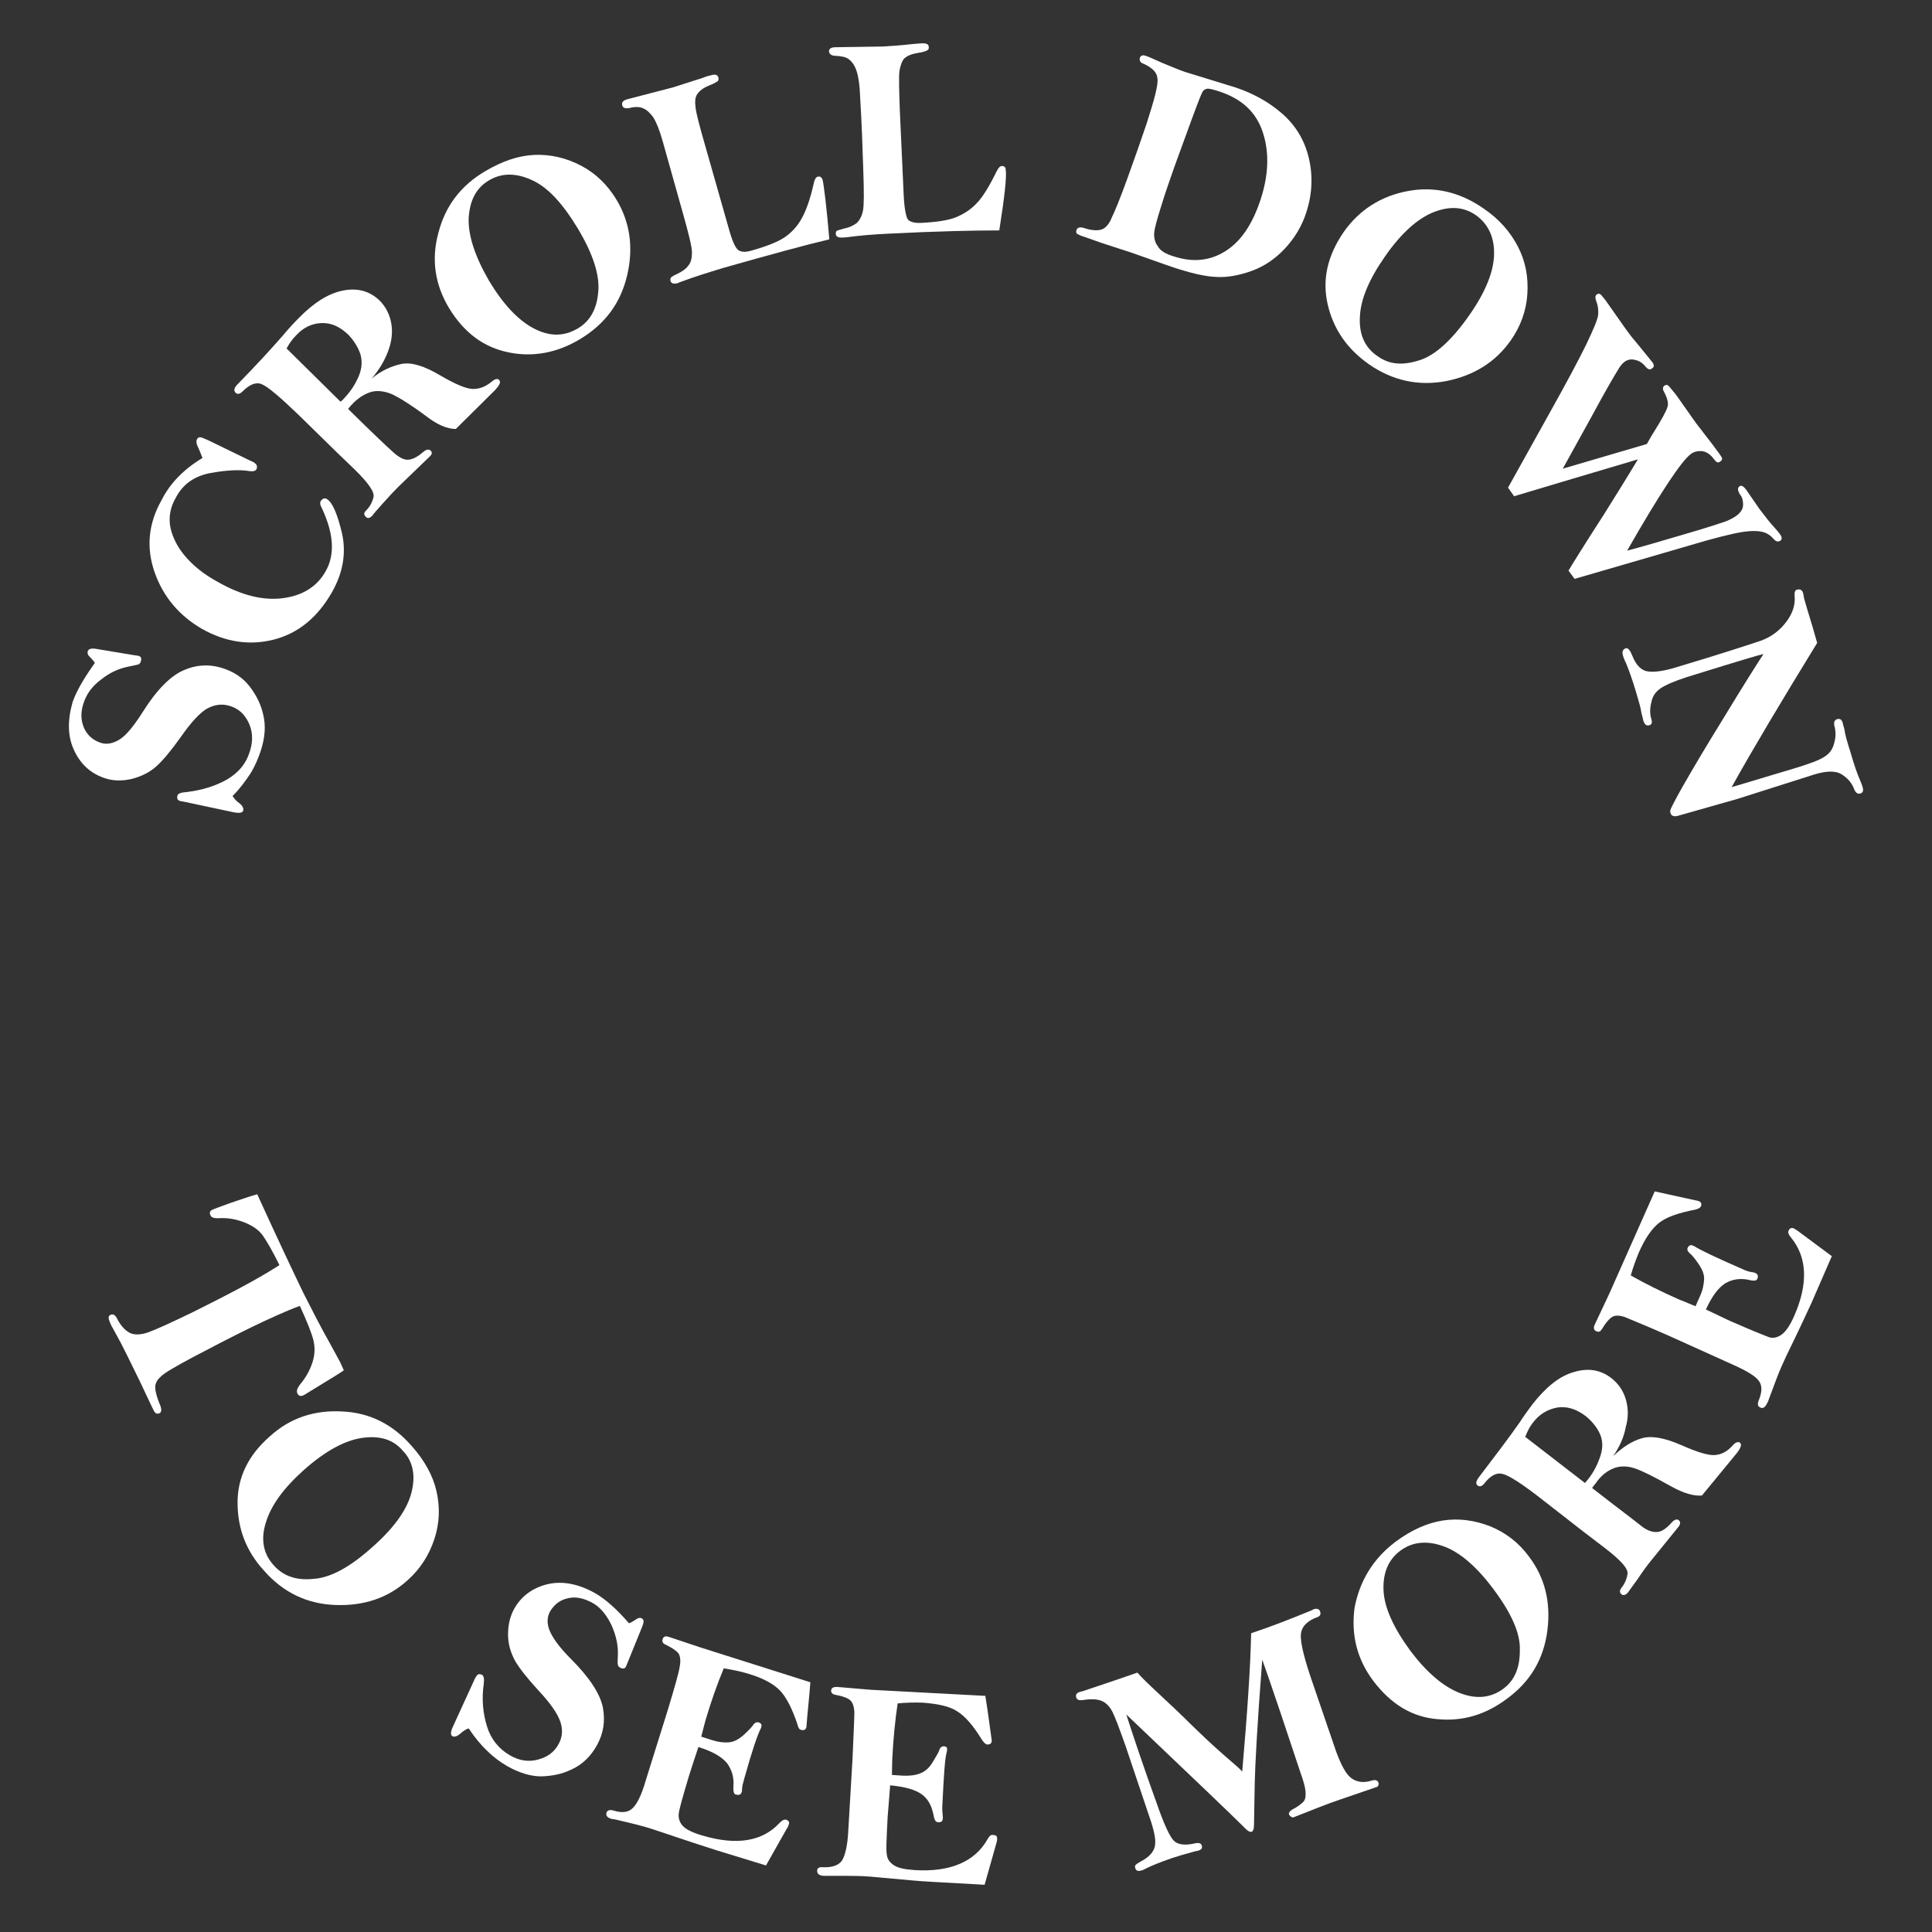 <?xml version="1.0" encoding="utf-8"?>
<!-- Generator: Adobe Illustrator 19.0.0, SVG Export Plug-In . SVG Version: 6.00 Build 0)  -->
<svg version="1.1" id="Layer_1" xmlns="http://www.w3.org/2000/svg" xmlns:xlink="http://www.w3.org/1999/xlink" x="0px" y="0px"
	 viewBox="-49 -30 540 540" style="enable-background:new -49 -30 540 540;" xml:space="preserve">
<rect x="-49" y="-30" width="540" height="540" fill="#333333" stroke="none"/>
<style type="text/css">
	.st0{fill:#FFFFFF;}
</style>
<g>
	<g>
		<path class="st0" d="M22.9,303.8c5.7,12.5,10,21.6,12.9,27.6c2.3,4.5,4.7,9.3,7.7,14.6c1,1.9,1.9,3.4,2.5,4.6
			c0.2,0.5,0.6,1.2,1.1,2.4c-0.9,0.7-2.8,1.8-5.7,3.6l-5.4,3.3c-0.9,0.5-1.6,0.3-1.9-0.5c-0.3-0.6,0-1.5,0.9-2.6
			c1.5-1.8,2.6-3.8,3.3-5.9c0.7-2.1,0.8-4.2,0.3-6.3c-0.5-2-1.8-5.3-3.8-9.6c-3.8,1.4-8.4,3.5-13.8,6.1c-5.5,2.7-10.9,5.5-16,8.2
			s-8.1,4.5-9,5.4c-0.9,0.8-1.5,1.7-1.6,2.7c-0.1,1,0.3,2.9,1.5,5.7c0.3,1,0.2,1.6-0.3,1.9c-0.7,0.3-1.2,0.1-1.6-0.7l-0.5-1
			l-3.5-7.4c-2.8-5.7-4.5-9.2-5.2-10.5l-2.4-4.4c-0.2-0.3-0.6-1.1-1-2.3c-0.1-0.6,0-1,0.5-1.2c0.7-0.3,1.2,0,1.7,0.8
			c1,2.1,2.3,3.5,3.6,4.2s3.2,0.6,5.2-0.1s6.2-2.6,12.6-5.7c10-5,18.1-9.2,24.1-13.1c-1.9-3.9-3.5-6.6-4.6-8.2
			c-1.1-1.6-2.9-2.8-5.1-3.7c-2.3-0.9-4.7-1.4-7.5-1.2c-1.1,0-1.8-0.2-2-0.7c-0.5-0.8-0.2-1.4,0.5-1.7c0.2-0.1,1.8-0.7,4.8-1.8
			C18.2,305.3,20.7,304.4,22.9,303.8z"/>
		<path class="st0" d="M66.1,374.2c3.5,3.9,5.9,8.2,6.9,12.6c1,4.4,0.9,8.9-0.6,13.4s-3.9,8.3-7.5,11.5c-5.5,5-12.3,7.2-20.2,6.9
			c-7.9-0.3-14.6-3.5-20-9.7c-5-5.5-7.3-11.8-7.3-18.9s3-13.3,9.1-18.6c5.6-5.1,12.4-7.3,20-6.9C54.3,364.8,60.8,368.1,66.1,374.2z
			 M55.2,402.3c6-5.3,9.6-10.4,10.8-15.1c1.2-4.7,0.5-8.7-2.4-11.7c-2.7-3.2-6.5-4.3-11.4-3.6c-4.8,0.7-10.2,3.6-16.2,8.9
			c-5.7,5.1-9.3,10-10.7,14.8c-1.5,4.7-0.7,8.8,2.3,12c2.6,2.9,6.2,4.2,11,3.7C43.4,411,48.9,408,55.2,402.3z"/>
		<path class="st0" d="M126.8,423.7c0.5-0.1,1-0.5,1.7-0.9c0.8-0.6,1.4-0.7,1.8-0.5c0.7,0.3,0.7,1,0.3,2.1l-4.1,10.1l-0.5,1.2
			c-0.3,0.7-0.8,0.8-1.5,0.5c-0.5-0.2-0.8-0.6-0.8-0.9c-0.1-0.3-0.1-1.2,0-2.8c0.1-2.6-0.5-5.4-1.8-8.3c-1.4-2.9-3.2-5.1-5.5-6.3
			c-2.3-1.2-4.5-1.7-6.6-1.2c-2.3,0.5-3.8,1.7-5,3.6c-0.9,1.6-1,3.4-0.2,5.4c0.8,2,2.7,4.7,6,8c5.2,5.2,8.1,9.7,8.9,13.5
			c0.7,3.8,0.2,7.2-1.6,10.5c-1.8,3.3-4.2,5.5-7,6.8c-2.8,1.4-5.6,1.9-8.6,2c-2.9,0-6.1-0.9-9.6-2.9c-1.9-1.1-3.8-2.5-5.6-4.3
			c-1.8-1.7-3.5-3.8-5.1-6.2c-0.8,0.2-1.6,0.8-2.4,1.5c-0.9,0.8-1.6,0.9-2.1,0.7c-0.6-0.3-0.6-1.1,0-2.5l6-13.1
			c0.2-0.6,0.5-0.9,0.6-1.1c0.3-0.7,0.9-0.8,1.6-0.5c0.5,0.3,0.7,1.1,0.5,2.6c-0.6,4.3-0.2,8.2,0.9,11.8c1.1,3.6,3.3,6.3,6.4,8.1
			c2.7,1.6,5.4,1.9,7.9,1.2c2.6-0.7,4.4-2,5.6-4.1c1.2-2,1.4-4.2,0.6-6.5c-0.8-2.3-2.8-5.2-6.1-8.7c-3.2-3.5-5.4-6.3-6.6-8.4
			c-1.2-2.3-1.9-4.6-1.9-7.3c0-2.7,0.6-5.1,1.7-7.1c2-3.6,5.2-5.9,9.3-6.9c4.2-1,8.8-0.1,13.5,2.6
			C120.4,417.1,123.4,419.8,126.8,423.7z"/>
		<path class="st0" d="M177.5,440.2c-0.3,4.2-0.8,8.3-1.1,12.5c-0.2,0.8-0.7,1-1.5,0.8c-0.5-0.1-0.8-0.6-1-1.5
			c-1.5-4.5-3.2-7.8-5-9.6c-1.8-1.8-4.7-3.4-8.8-4.6c-2.3-0.7-4.5-1.1-6.8-1.5c-1.8,4.3-3.5,9.1-5.1,14.5c-0.2,0.9-0.7,2.5-1.2,4.6
			l2.8,0.9c1.8,0.6,3.4,0.8,4.8,0.7c1.5-0.1,2.8-0.8,4.3-2.1c1.5-1.4,2.3-2.3,2.5-2.6c0.5-0.8,1-1,1.6-0.9c0.7,0.2,1,0.7,0.8,1.2
			c0,0.2-0.1,0.3-0.2,0.6c-0.8,1.5-2.4,6.1-4.6,14c-0.3,1.1-0.6,2.1-0.6,3c0,0.2,0,0.5-0.1,0.7c-0.2,0.7-0.7,0.9-1.6,0.7
			c-0.6-0.1-0.8-1-0.7-2.4c0.2-2.5-0.5-4.6-1.8-6.4c-1.5-1.8-4.1-3.3-8-4.5c-1.4,4.2-2.3,7-2.7,8.3c-1.7,5.7-2.7,9.2-2.8,10.4
			c-0.1,1.1,0.2,2.3,1.1,3.3c0.9,1,2.7,1.9,5.4,2.7c9.7,2.9,16.9,1.7,21.7-3.5c0.7-0.7,1.2-1,1.8-0.9c0.7,0.2,1,0.7,0.8,1.2
			c-0.1,0.5-0.3,0.9-0.7,1.5l-5.7,10.1l-13.7-4.2c-3.8-1.2-7.4-2.4-10.7-3.5c-3.3-1.1-5.9-2-7.8-2.6c-2.1-0.7-5.4-1.5-9.7-2.5
			c-0.6-0.1-0.9-0.2-1.2-0.2c-1.2-0.3-1.7-0.9-1.5-1.7c0.2-0.7,0.8-0.9,1.8-0.7c2.5,0.8,4.3,0.6,5.5-0.6c1.2-1.1,2.5-3.6,3.7-7.8
			l6.1-19.5c2-6.6,3.2-10.8,3.4-12.4c0.3-1.6,0.1-2.7-0.3-3.5c-0.6-0.8-1.8-1.6-3.6-2.5c-0.8-0.3-1.1-0.8-0.9-1.5
			c0.2-0.8,0.8-1,1.7-0.7l9,3L177.5,440.2z"/>
		<path class="st0" d="M226.4,444c0.7,4.2,1.2,8.3,1.8,12.5c0,0.8-0.5,1.1-1.2,1.1c-0.5,0-0.9-0.5-1.4-1.1c-2.5-4.1-4.8-6.8-7.1-8.2
			c-2.1-1.4-5.4-2.1-9.7-2.4c-2.4-0.1-4.7,0-6.9,0.2c-0.7,4.6-1.2,9.7-1.5,15.3c0,0.9-0.1,2.6-0.1,4.7l3,0.2
			c1.9,0.1,3.5-0.1,4.8-0.6c1.4-0.5,2.6-1.5,3.6-3.2c1-1.6,1.6-2.7,1.8-3.2c0.2-0.8,0.7-1.2,1.2-1.2c0.8,0,1.1,0.3,1,1
			c0,0.2,0,0.3-0.1,0.7c-0.5,1.6-0.8,6.5-1.2,14.6c-0.1,1.1,0,2.1,0.1,3.2c0,0.2,0.1,0.5,0,0.7c0,0.8-0.5,1.1-1.4,1
			c-0.6,0-1-0.8-1.2-2.1c-0.5-2.5-1.5-4.4-3.3-5.7s-4.7-2.1-8.8-2.5c-0.3,4.4-0.6,7.3-0.7,8.8c-0.3,6-0.5,9.6-0.2,10.7
			c0.1,1.1,0.8,2.1,1.9,2.8c1.1,0.8,3,1.2,5.9,1.4c10,0.6,16.8-2.4,20.3-8.6c0.5-0.9,1-1.4,1.6-1.2c0.8,0,1.1,0.3,1.1,1
			c0,0.5-0.1,1-0.3,1.6l-3.2,11.3l-14.3-0.8c-4.1-0.2-7.8-0.6-11.3-0.9s-6.2-0.6-8.2-0.7c-2.3-0.1-5.5-0.1-10-0.1c-0.6,0-1,0-1.2,0
			c-1.2-0.1-1.8-0.5-1.8-1.4c0-0.8,0.6-1.1,1.6-1c2.6,0.1,4.3-0.5,5.3-1.8c0.9-1.4,1.6-4.2,1.8-8.4l1.2-20.4
			c0.3-7,0.5-11.3,0.5-12.8c-0.1-1.6-0.5-2.7-1.2-3.3c-0.7-0.6-2-1.1-4.1-1.5c-0.8-0.1-1.2-0.6-1.2-1.1c0-0.8,0.6-1.1,1.6-1.1
			l9.5,0.8L226.4,444z"/>
		<path class="st0" d="M268.9,437.5c1.2,1.4,3.3,3.4,6.2,6.1c2.9,2.7,5.9,5.5,8.8,8.4c2.9,2.8,6.1,5.9,9.6,8.9
			c2.8,2.4,4.4,3.8,4.7,4.3c1.4-16.1,2.3-29.1,2.5-38.7c6-2,11.5-4.2,16.4-6.2c0.5-0.2,0.8-0.3,1-0.5c1-0.3,1.7-0.1,1.9,0.7
			c0.2,0.7,0,1.2-0.8,1.5c-2.8,1-4.4,2.6-4.6,4.8c-0.2,2.3,1,7.1,3.6,14.5l6.3,18.4c1.4,3.7,2.7,6.2,4.2,7.3s3.4,1.4,5.6,0.7
			c1.1-0.3,1.7-0.2,2,0.6c0.1,0.3,0,0.8-0.3,1.1l-10.5,3.6c-3.3,1.1-7.5,2.8-13.1,5c-0.6-0.1-0.9-0.5-1.1-0.8
			c-0.2-0.6,0.3-1.2,1.6-1.8c1.2-0.7,2-1.4,2.5-1.9c0.5-0.7,0.6-1.6,0.5-2.8c-0.1-1.2-0.6-3-1.4-5.2l-5.6-16.8
			c-2.9-8.6-4.6-13.5-5.1-14.8c-1.4,18.1-2,29.6-2.1,34.6l-0.2,11.5c0,1.2-0.3,1.9-0.7,2c-0.5,0.1-1.2-0.3-2.3-1.5
			c-3.2-3.2-14.1-13.6-32.7-31.3c2,6.2,4.8,14.6,8.6,25.1c1.9,5.5,3.5,8.9,4.6,10.1c1.1,1.2,3.2,1.5,6.1,0.8c1-0.2,1.6,0,1.8,0.6
			c0.2,0.7,0,1.1-0.8,1.4c-0.2,0.1-0.6,0.2-0.9,0.2c-3,0.8-5.3,1.5-6.5,1.9c-3.5,1.2-6.2,2.3-7.9,3.2c-0.3,0.2-0.6,0.3-0.8,0.3
			c-0.9,0.3-1.5,0.1-1.7-0.7c-0.1-0.3-0.1-0.7,0.1-0.8c0.1-0.2,0.7-0.6,1.6-1.1c2.3-1.2,3.5-2.7,3.8-4.2c0.3-1.6-0.1-3.7-1-6.6
			l-7.2-21.4c-1.7-4.8-2.9-8-3.7-9.6c-0.8-1.5-1.8-2.5-3-3s-3-0.6-5.4-0.2c-0.9,0.1-1.5-0.1-1.7-0.8c-0.2-0.7,0.1-1.2,1-1.5
			c0.2-0.1,0.5-0.1,0.8-0.2C255.6,442,260.9,440.3,268.9,437.5z"/>
		<path class="st0" d="M341.1,400.9c4.3-3.2,8.7-5.2,13.1-5.9c4.5-0.7,8.9-0.1,13.3,1.6c4.4,1.8,8,4.6,10.8,8.4
			c4.5,5.9,6.2,12.8,5.2,20.7c-1,7.9-4.7,14.3-11.3,19.1c-6,4.5-12.4,6.4-19.5,5.7c-7.1-0.6-12.9-4.2-17.8-10.6
			c-4.6-6.1-6.3-12.9-5.3-20.5C331,412,334.7,405.7,341.1,400.9z M368.3,414c-4.8-6.4-9.6-10.4-14.1-11.9c-4.6-1.6-8.6-1.1-11.9,1.4
			c-3.3,2.5-4.8,6.2-4.6,11c0.2,4.8,2.8,10.5,7.5,16.9c4.6,6.1,9.2,10,13.8,11.8c4.6,1.8,8.7,1.4,12.2-1.2c3.2-2.4,4.6-5.9,4.6-10.7
			C376,426.5,373.4,420.8,368.3,414z"/>
		<path class="st0" d="M401.9,377c2.6-2.5,5.2-4.2,8-5c2.7-0.8,6.4-0.1,11,1.9c4.3,1.9,7.4,2.9,9.3,2.8c1.9-0.1,3.6-1,5.1-2.7
			c0.8-0.9,1.5-1.1,2-0.8c0.6,0.5,0.3,1.5-0.9,3l-9.7,11.8c-2.3,0.2-5.1-0.6-8.7-2.6c-4.6-2.6-8-4.3-10.1-5c-2.1-0.7-4.2-0.7-5.9,0
			c-1.7,0.7-3.2,1.8-4.5,3.5c-0.3,0.5-0.9,1.1-1.5,2c7.3,5.7,11.9,9.1,13.6,10.5c1.7,1.4,3.3,1.9,4.5,1.8c1.2,0,2.6-0.9,4.1-2.6
			c0.8-0.9,1.5-1.1,2-0.7s0.6,1-0.1,1.9l-7.7,9.5c-1,1.2-2.3,3-3.7,5.1c-1.4,1.9-2.3,3.2-2.6,3.6c-0.7,0.9-1.4,1-1.9,0.6
			s-0.6-1,0-1.8c0.9-1.1,1.5-2.5,1.7-3.9c0.2-1.5-1.9-3.8-6.3-7.2l-5.9-4.5l-11.3-8.8c-5.7-4.5-9.6-7-11.3-7.4
			c-1.7-0.5-3.4,0.3-5.2,2.6c-0.7,0.9-1.4,1-1.9,0.6c-0.6-0.5-0.5-1.2,0.5-2.5c4.5-5.9,8.3-10.9,11.3-15.2c1.2-1.9,2.5-3.6,3.6-5.1
			c3.7-4.7,7.5-7.8,11.5-8.9c3.9-1.2,7.4-0.7,10.5,1.7c2,1.6,3.4,3.6,4.1,6.2s0.6,5.1-0.1,7.5C404.9,371.7,403.7,374.3,401.9,377z
			 M394,384.5c0.5-0.6,0.8-0.9,1-1.2c1.4-1.8,2.5-3.9,3.3-6.3c0.8-2.4,0.7-4.5-0.2-6.4s-2.3-3.5-3.9-4.8c-2.6-2-5.3-2.8-7.9-2.4
			c-2.7,0.5-5,1.8-6.9,4.3c-0.8,1-1.5,2.4-2.1,3.9L394,384.5z"/>
		<path class="st0" d="M413.5,303c4.2,0.9,8.2,1.8,12.3,2.7c0.7,0.3,0.9,0.8,0.6,1.5c-0.1,0.3-0.7,0.7-1.6,0.9
			c-4.7,0.9-8.1,2.1-10.1,3.7c-2,1.6-3.9,4.3-5.6,8.2c-0.9,2.1-1.7,4.4-2.3,6.5c4.1,2.3,8.7,4.6,13.7,6.8c0.9,0.3,2.4,1,4.4,1.8
			l1.2-2.7c0.8-1.7,1.1-3.3,1.2-4.7c0.1-1.5-0.5-2.9-1.6-4.5c-1.1-1.6-1.9-2.5-2.3-2.8c-0.7-0.6-0.9-1.1-0.7-1.6
			c0.3-0.7,0.8-0.9,1.4-0.7c0.2,0.1,0.3,0.2,0.6,0.3c1.4,0.9,5.7,3,13.3,6.3c1,0.5,2,0.8,2.9,0.9c0.2,0,0.5,0.1,0.7,0.2
			c0.7,0.3,0.9,0.8,0.6,1.6c-0.2,0.6-1,0.7-2.5,0.3c-2.5-0.5-4.6-0.1-6.5,1c-1.9,1.2-3.7,3.6-5.4,7.3c4.1,1.9,6.6,3.2,7.9,3.7
			c5.5,2.4,8.8,3.7,9.9,4.1c1.1,0.3,2.3,0,3.4-0.8s2.3-2.5,3.4-5c4.1-9.2,3.7-16.6-0.8-22.1c-0.7-0.8-0.9-1.4-0.7-1.9
			c0.3-0.7,0.8-0.9,1.4-0.7c0.3,0.2,0.9,0.5,1.4,0.9l9.3,6.9l-5.7,13.1c-1.7,3.7-3.3,7.1-4.8,10.2c-1.6,3.2-2.7,5.6-3.5,7.4
			c-0.9,2-2.1,5.2-3.6,9.3c-0.2,0.6-0.3,0.9-0.5,1.1c-0.5,1.1-1.1,1.6-1.9,1.2c-0.7-0.3-0.8-0.9-0.5-1.8c1-2.4,1.1-4.2,0.2-5.5
			c-0.9-1.4-3.4-2.9-7.2-4.6l-18.6-8.4c-6.4-2.8-10.4-4.4-11.8-5c-1.6-0.5-2.7-0.5-3.5,0c-0.8,0.5-1.8,1.6-2.8,3.3
			c-0.5,0.8-0.9,1-1.6,0.7c-0.7-0.3-0.9-0.9-0.5-1.8l4.1-8.7L413.5,303z"/>
	</g>
	<g>
		<path class="st0" d="M-22.5,155.3c-0.2-0.5-0.7-0.9-1.2-1.5c-0.7-0.6-0.9-1.1-0.8-1.7c0.2-0.7,0.9-0.9,2-0.8l10.8,1.8l1.4,0.2
			c0.7,0.2,0.9,0.7,0.7,1.4c-0.1,0.5-0.3,0.8-0.7,1c-0.3,0.1-1.2,0.3-2.7,0.6c-2.6,0.5-5.2,1.6-7.7,3.6c-2.6,1.9-4.2,4.2-5,6.8
			c-0.8,2.5-0.7,4.7,0.2,6.8c0.9,2,2.5,3.4,4.6,4.1c1.7,0.6,3.5,0.2,5.3-0.9c1.8-1.1,3.9-3.6,6.5-7.7c3.9-6.2,7.7-10,11.3-11.6
			c3.5-1.6,7.1-1.8,10.5-0.8c3.5,1,6.2,2.8,8.1,5.3c1.9,2.5,3.2,5.1,3.8,8c0.7,2.9,0.5,6.2-0.7,9.9c-0.7,2.1-1.6,4.3-2.9,6.4
			c-1.4,2.1-2.9,4.2-5,6.3c0.5,0.7,1,1.4,1.9,2c0.9,0.7,1.2,1.4,1.1,2c-0.2,0.7-1,0.8-2.4,0.6l-14.1-3c-0.7-0.1-1-0.2-1.1-0.2
			c-0.8-0.2-1-0.7-0.8-1.5c0.1-0.6,1-0.9,2.4-1c4.3-0.5,8-1.6,11.4-3.5c3.3-1.9,5.5-4.6,6.5-8.1c0.9-2.9,0.7-5.6-0.5-8
			c-1.2-2.4-2.9-3.8-5.2-4.5s-4.4-0.3-6.4,0.8c-2,1.2-4.4,3.8-7.2,7.8c-2.7,3.8-5,6.6-6.9,8.3c-1.9,1.7-4.2,2.8-6.8,3.5
			c-2.6,0.6-5.1,0.6-7.3-0.1c-3.9-1.2-6.9-3.7-8.8-7.7c-1.9-3.9-2-8.4-0.5-13.7C-27.6,163.1-25.5,159.5-22.5,155.3z"/>
		<path class="st0" d="M7.6,98c-0.3-0.8-0.7-1.7-1.1-2.7c-0.6-1.1-0.7-1.9-0.5-2.4c0.2-0.5,0.6-0.7,0.9-0.7s1.1,0.3,2.4,0.9
			l11.1,5.4l1.5,0.7c0.9,0.6,1.1,1.1,0.8,1.9c-0.2,0.5-0.9,0.7-1.8,0.6c-2.9-0.5-6.6-0.3-11,0.5c-4.4,0.8-7.7,3-9.7,6.8
			c-1.6,2.7-2.1,5.5-1.6,8.3c0.6,2.8,1.9,5.5,4.1,8.1s5.2,5.1,9.1,7.2c6.6,3.8,12.7,5.3,18.2,4.6c5.5-0.7,9.6-3.2,12-7.5
			c2.7-4.7,2.3-10.6-1.1-17.8c-0.5-0.9-0.5-1.6-0.2-1.9c0.5-0.7,1-0.9,1.7-0.5c1.5,0.9,2.9,4.1,4.2,9.6c1.2,5.5,0.3,10.9-2.8,16.4
			c-4.1,7.2-9.6,11.6-16.4,13.3s-13.5,0.6-19.9-3c-6.4-3.7-10.9-9-13.3-15.9c-2.4-6.9-1.7-13.6,1.9-20C-1.5,105.1,2.3,101.2,7.6,98z
			"/>
		<path class="st0" d="M54.9,75.8c2.8-2.3,5.6-3.5,8.4-4.1c2.8-0.5,6.3,0.6,10.7,3.2c4.1,2.4,7.1,3.7,9,3.8c1.9,0.1,3.7-0.6,5.4-2
			c0.9-0.8,1.7-1,2.1-0.5c0.6,0.6,0.1,1.5-1.2,2.9L78.4,89.9c-2.3,0-5.1-1.1-8.3-3.6c-4.3-3.2-7.4-5.1-9.5-6.1
			c-2.1-0.9-4.1-1.1-5.7-0.7C53.1,80,51.5,81,50,82.4c-0.5,0.5-1,1-1.7,1.9c6.6,6.5,10.8,10.5,12.4,11.9c1.6,1.5,3,2.3,4.2,2.3
			s2.7-0.7,4.3-2.1c0.9-0.8,1.6-0.9,2.1-0.5c0.6,0.5,0.5,1.1-0.3,1.8l-8.7,8.4c-1.1,1.1-2.6,2.7-4.3,4.6c-1.6,1.8-2.6,2.9-2.9,3.4
			c-0.8,0.8-1.4,0.9-1.9,0.3c-0.6-0.6-0.5-1.1,0.2-1.8c1-1,1.7-2.3,2-3.7S54,105,50,101.1l-5.3-5.1l-10.1-9.9
			c-5.3-5.1-8.7-8-10.4-8.7c-1.6-0.7-3.4,0-5.4,2c-0.8,0.8-1.5,0.9-2,0.3c-0.6-0.6-0.3-1.4,0.7-2.4c5.2-5.3,9.5-10,12.8-13.8
			c1.5-1.8,2.9-3.3,4.2-4.6c4.2-4.3,8.3-6.9,12.4-7.7c4.1-0.8,7.5,0.2,10.2,2.8c1.8,1.8,2.9,4.1,3.3,6.6s0,5.1-0.9,7.5
			C58.5,70.8,57,73.3,54.9,75.8z M46.2,82.3c0.5-0.5,0.9-0.8,1.1-1.1c1.6-1.7,2.9-3.6,3.9-5.9c1-2.3,1.1-4.4,0.5-6.4
			c-0.7-2-1.8-3.7-3.3-5.3c-2.4-2.3-4.8-3.4-7.5-3.3c-2.7,0.1-5.1,1.2-7.2,3.5c-0.9,0.9-1.8,2.1-2.6,3.6L46.2,82.3z"/>
		<path class="st0" d="M86.7,17.8c4.6-2.7,9.1-4.3,13.6-4.5c4.5-0.2,8.9,0.8,13.1,3s7.4,5.4,9.9,9.5c3.8,6.3,4.8,13.4,3,21.1
			c-1.8,7.8-6.2,13.7-13.2,17.9c-6.3,3.8-13.1,5.1-19.9,3.7c-7-1.4-12.5-5.5-16.7-12.4c-3.9-6.5-5-13.5-3-20.9
			C75.4,27.7,79.7,21.9,86.7,17.8z M112.4,33.7c-4.2-6.9-8.3-11.4-12.8-13.4c-4.4-2-8.4-2-11.9,0.1c-3.6,2.1-5.4,5.6-5.7,10.5
			c-0.2,4.8,1.7,10.7,5.7,17.6c3.9,6.5,8.1,11,12.5,13.3c4.4,2.3,8.4,2.3,12.3,0c3.4-2,5.3-5.4,5.7-10.1
			C118.7,47,116.8,41,112.4,33.7z"/>
		<path class="st0" d="M182.8,36.9c-6.4,1.5-16.3,4.2-29.7,8c-4.6,1.4-8.4,2.6-11.3,3.7c-0.7,0.2-1.2,0.5-1.6,0.6
			c-1,0.2-1.6,0-1.8-0.7c-0.1-0.3,0-0.7,0.1-0.9c0.2-0.2,0.8-0.6,1.7-1c1.5-0.7,2.6-1.5,3.3-2.5c0.7-0.9,0.9-2.1,0.9-3.6
			c0-1.5-0.9-5.1-2.5-10.8s-3.5-12.5-5.7-20.3c-0.9-3.2-1.8-5.3-2.6-6.6c-0.9-1.2-1.8-2.1-2.8-2.5c-1-0.5-2.4-0.5-3.9-0.1
			c-1.1,0.2-1.8,0-2-0.8c-0.2-0.8,0.3-1.4,1.6-1.7l12.7-3.3c1.9-0.6,4.6-1.5,8.1-2.6c1.2-0.5,2.1-0.7,2.6-0.8c1-0.3,1.7-0.1,1.9,0.7
			c0.1,0.5,0,0.8-0.2,1c-0.3,0.2-1.1,0.7-2.4,1.2c-1.7,0.7-2.7,1.5-3.3,2.4c-0.6,0.8-0.7,2-0.5,3.7s1.1,5.2,2.7,10.7l6.6,23.2
			c1,3.6,1.9,5.6,2.8,6.1c0.9,0.5,2,0.5,3.7,0c4.2-1.2,7.2-2.4,9-3.6c1.8-1.2,3.5-2.9,4.8-5.2s2.5-5.6,3.5-10.2
			c0.2-0.9,0.6-1.5,1-1.6c0.7-0.2,1.1,0.1,1.4,0.8C181.3,21.9,182,27.5,182.8,36.9z"/>
		<path class="st0" d="M230.3,34.4c-6.6,0-16.9,0.2-30.7,0.9c-4.8,0.2-8.8,0.6-11.8,1c-0.8,0.1-1.2,0.1-1.6,0.1
			c-1,0-1.6-0.3-1.6-1.1c0-0.3,0.1-0.7,0.3-0.8c0.2-0.1,0.9-0.3,1.9-0.6c1.6-0.3,2.8-0.9,3.7-1.6c0.8-0.8,1.4-1.9,1.7-3.4
			c0.3-1.5,0.3-5.2,0.1-11S191.9,5,191.4-3.1c-0.1-3.3-0.5-5.6-1-7.1s-1.2-2.5-2.1-3.2c-0.9-0.7-2.1-0.9-3.8-1
			c-1.1,0-1.7-0.5-1.8-1.2c0-0.8,0.6-1.2,1.9-1.2l13.2-0.2c2-0.1,4.8-0.3,8.4-0.7c1.4-0.1,2.3-0.2,2.7-0.2c1.1,0,1.7,0.3,1.7,1.1
			c0,0.5-0.1,0.7-0.5,0.9c-0.3,0.2-1.2,0.5-2.6,0.7c-1.8,0.3-2.9,0.8-3.7,1.5c-0.7,0.7-1.1,1.9-1.4,3.5c-0.2,1.7-0.1,5.3,0.1,11
			l1.1,24.1c0.2,3.7,0.7,5.9,1.2,6.5s1.9,1,3.6,0.9c4.3-0.2,7.5-0.7,9.6-1.5c2-0.8,4.1-2,5.9-3.9c1.8-1.8,3.7-5,5.7-9.1
			c0.5-0.9,0.9-1.4,1.4-1.4c0.7,0,1.1,0.3,1.1,1.1C232.4,19.3,231.8,24.9,230.3,34.4z"/>
		<path class="st0" d="M280.7,45.3c-1.1-0.3-5.6-1.9-13.5-4.7l-8.3-2.7l-4.8-1.7c-1.1-0.3-1.8-0.7-2.1-0.9c-0.2-0.2-0.3-0.6-0.1-1
			c0.2-0.7,0.9-0.9,2-0.6c2,0.7,3.7,0.8,4.8,0.5c1.2-0.3,2.3-1.5,3-3.3c0.9-1.8,2.4-5.5,4.4-11c2-5.5,3.8-10.7,5.4-15.4
			c2.1-6.6,3.3-10.8,3-12.6c-0.1-1.7-1.5-3-3.9-4.1c-0.9-0.3-1.2-0.9-1-1.6c0.2-0.7,0.8-0.9,1.6-0.6c0.5,0.1,2,0.8,4.7,2
			c2.9,1.2,5.1,2.1,6.3,2.5l14.3,4.4c4.7,1.6,9,3.9,12.8,7.2c3.8,3.3,6.3,7.4,7.5,12.4s1,10.1-0.7,15.3c-1.2,3.8-3.3,7.2-5.9,10
			c-2.6,2.8-5.7,5-9.3,6.3s-7,1.9-10,1.7C288.1,47.3,284.6,46.5,280.7,45.3z M279.2,41.7c5.3,1.7,10,1.2,14.3-1.5
			c4.3-2.7,7.5-7.4,9.8-14.3c2.3-7,2.5-13.2,0.7-18.8s-5.7-9.3-11.8-11.4c-2-0.7-3.4-1-3.8-0.9s-0.8,0.2-1,0.5
			C287-4.5,286-1.8,284,3.6l-4.6,12.6c-1.1,3.2-2.5,7-3.9,11.6c-1.1,3.5-1.8,6-1.9,7.3s0.2,2.7,1,3.7
			C275.3,40.1,276.8,41,279.2,41.7z"/>
		<path class="st0" d="M365.7,28.3c4.4,3,7.5,6.6,9.6,10.7s2.9,8.4,2.6,13.2c-0.3,4.7-1.9,9-4.6,12.9c-4.3,6.1-10.2,9.8-18,11.4
			c-7.8,1.5-15.1-0.1-21.7-4.7c-6.1-4.3-9.9-9.8-11.5-16.7c-1.6-6.9-0.1-13.6,4.5-20.3c4.4-6.2,10.4-10,17.9-11.4
			C352,22,359.1,23.7,365.7,28.3z M361.6,58.2c4.6-6.5,6.9-12.3,7-17.1c0.1-4.8-1.6-8.4-5-10.9c-3.4-2.4-7.3-2.7-11.9-0.9
			c-4.5,1.8-9.1,5.9-13.6,12.4c-4.4,6.3-6.8,11.9-7,16.8c-0.3,5,1.4,8.7,5,11.1c3.2,2.3,7,2.6,11.6,1.1
			C352,69.4,356.7,65.2,361.6,58.2z"/>
		<path class="st0" d="M374.2,108.7l-1.7-2.4l11.8-21.2c4.7-8.4,8.1-14.8,10.1-18.9c2-4.2,3.2-7,3.3-8.3c0.1-1.4-0.1-2.7-0.6-3.9
			c-0.3-0.8-0.2-1.4,0.2-1.7c0.3-0.2,0.7-0.3,0.9-0.1c0.3,0.1,0.8,0.8,1.6,1.8l5.7,8.1c0.7,1,1.7,2.3,3,3.8c1.9,2.3,3.3,4.1,4.3,5.3
			c0.6,0.8,0.6,1.4-0.1,1.8c-0.6,0.5-1.2,0.2-1.9-0.7c-0.8-0.9-1.7-1.5-2.8-1.7c-1.1-0.3-2-0.1-2.9,0.5c-0.7,0.5-1.4,1.4-2,2.5
			c-0.7,1.1-3.3,5.5-7.5,13.3l-7.8,14.1l23.5-6.9c0.6-1.1,1.7-3,3.4-5.7c1.6-2.7,2.5-4.5,2.5-5.4c0-0.9-0.3-2-1.1-3.5
			c-0.5-0.8-0.3-1.4,0.1-1.7c0.3-0.2,0.7-0.3,1-0.1c0.3,0.2,1,1.1,2.3,2.7l5.5,7.8l4.7,6.1c1.6,2.1,2.5,3.4,2.6,3.7s0,0.7-0.5,1
			c-0.6,0.5-1.1,0.2-1.7-0.6c-1-1.4-2.1-2.1-3.3-2.3c-1.1-0.1-2.3,0.1-3.2,0.8c-2.6,1.9-8.6,10.9-17.8,27c3.9-1,9.3-2.6,16.1-4.6
			c6.9-2,10.7-3.3,11.8-3.7c1.1-0.5,1.9-0.9,2.7-1.5c1.2-0.9,1.8-1.9,1.8-3s-0.2-2.1-0.8-2.8c-0.7-1.1-0.8-1.8-0.3-2.3
			c0.6-0.5,1.2-0.1,1.9,0.8l3.8,5.5c1.6,2.1,2.9,3.8,4.3,5.3c0.7,0.8,1.2,1.4,1.4,1.7c0.6,0.8,0.7,1.5,0,1.9
			c-0.6,0.3-1.1,0.2-1.9-0.7c-0.7-0.8-1.6-1.4-2.5-1.7s-2.4-0.5-4.4-0.3c-2,0.1-6,1-11.8,2.6l-18.2,5.3l-18.6,5.4l-1.7-2.3
			c0.7-1.2,3.9-6.4,9.9-15.7c3-4.8,6.2-9.9,9.5-15.4l-18.2,5.4L374.2,108.7z"/>
		<path class="st0" d="M458.9,149.7c-10,16.3-18,29.7-23.9,40.3c1.7-0.5,2.8-0.8,3.4-1l15-4.5c3.5-1.1,6-2,7.4-2.9
			c1.5-0.9,2.4-2.1,2.8-3.7c0.5-1.6,0.6-3.3,0.1-5.1c-0.2-1,0.1-1.6,0.8-1.8c0.8-0.2,1.2,0.1,1.5,0.9c0.1,0.5,0.3,1.1,0.5,1.9
			c0.2,1.5,0.8,3.6,1.7,6.4c1,3.5,1.9,6.1,2.7,7.9c0.3,0.8,0.6,1.4,0.7,1.9c0.3,1,0.1,1.6-0.7,1.8c-0.7,0.2-1.4-0.3-1.8-1.6
			c-0.7-1.6-1.8-2.8-3.4-3.8c-1.6-1-4.2-1-7.7,0.1l-21.4,6.8l-16.2,4.6c-1.4,0.5-2.3,0.2-2.5-0.7c-0.1-0.2-0.1-0.6,0-0.9
			s1.2-2.6,3.6-6.8c2.4-4.2,6.1-10.5,11.3-18.9c5.1-8.4,8.8-14.3,11.1-17.8c-0.7,0.1-7.1,2-19,5.7c-3.7,1.1-6.5,2.1-8.6,3.2
			c-2,1-3.3,2.4-3.7,4.4c-0.5,1.9-0.5,3.6,0,5c0.2,0.9,0.1,1.4-0.6,1.6c-0.8,0.2-1.2-0.1-1.6-1c-0.2-0.6-0.3-1.4-0.6-2.3
			c-0.2-1.6-0.8-3.5-1.5-5.9c-1.1-3.7-2.1-6.4-2.8-8.1c-0.5-1-0.8-1.8-0.9-2.3c-0.3-1,0-1.6,0.8-1.9c0.6-0.2,1.2,0.5,1.8,2
			c1.1,2.8,2.6,4.3,4.6,4.5c1.9,0.2,4.4-0.2,7.4-1.1c13.1-3.9,20.9-6.5,23.9-7.5c2.8-1,5.2-2.7,7.1-5.2c1.9-2.5,2.6-4.8,2.4-7.3
			c-0.1-1,0.1-1.7,0.7-1.8c0.8-0.2,1.5,0.1,1.7,1.1c0.1,0.2,0.1,0.7,0.2,1.1c0.1,0.6,0.5,1.7,0.9,3.2
			C457.2,143.7,458.1,146.8,458.9,149.7z"/>
	</g>
</g>
</svg>
